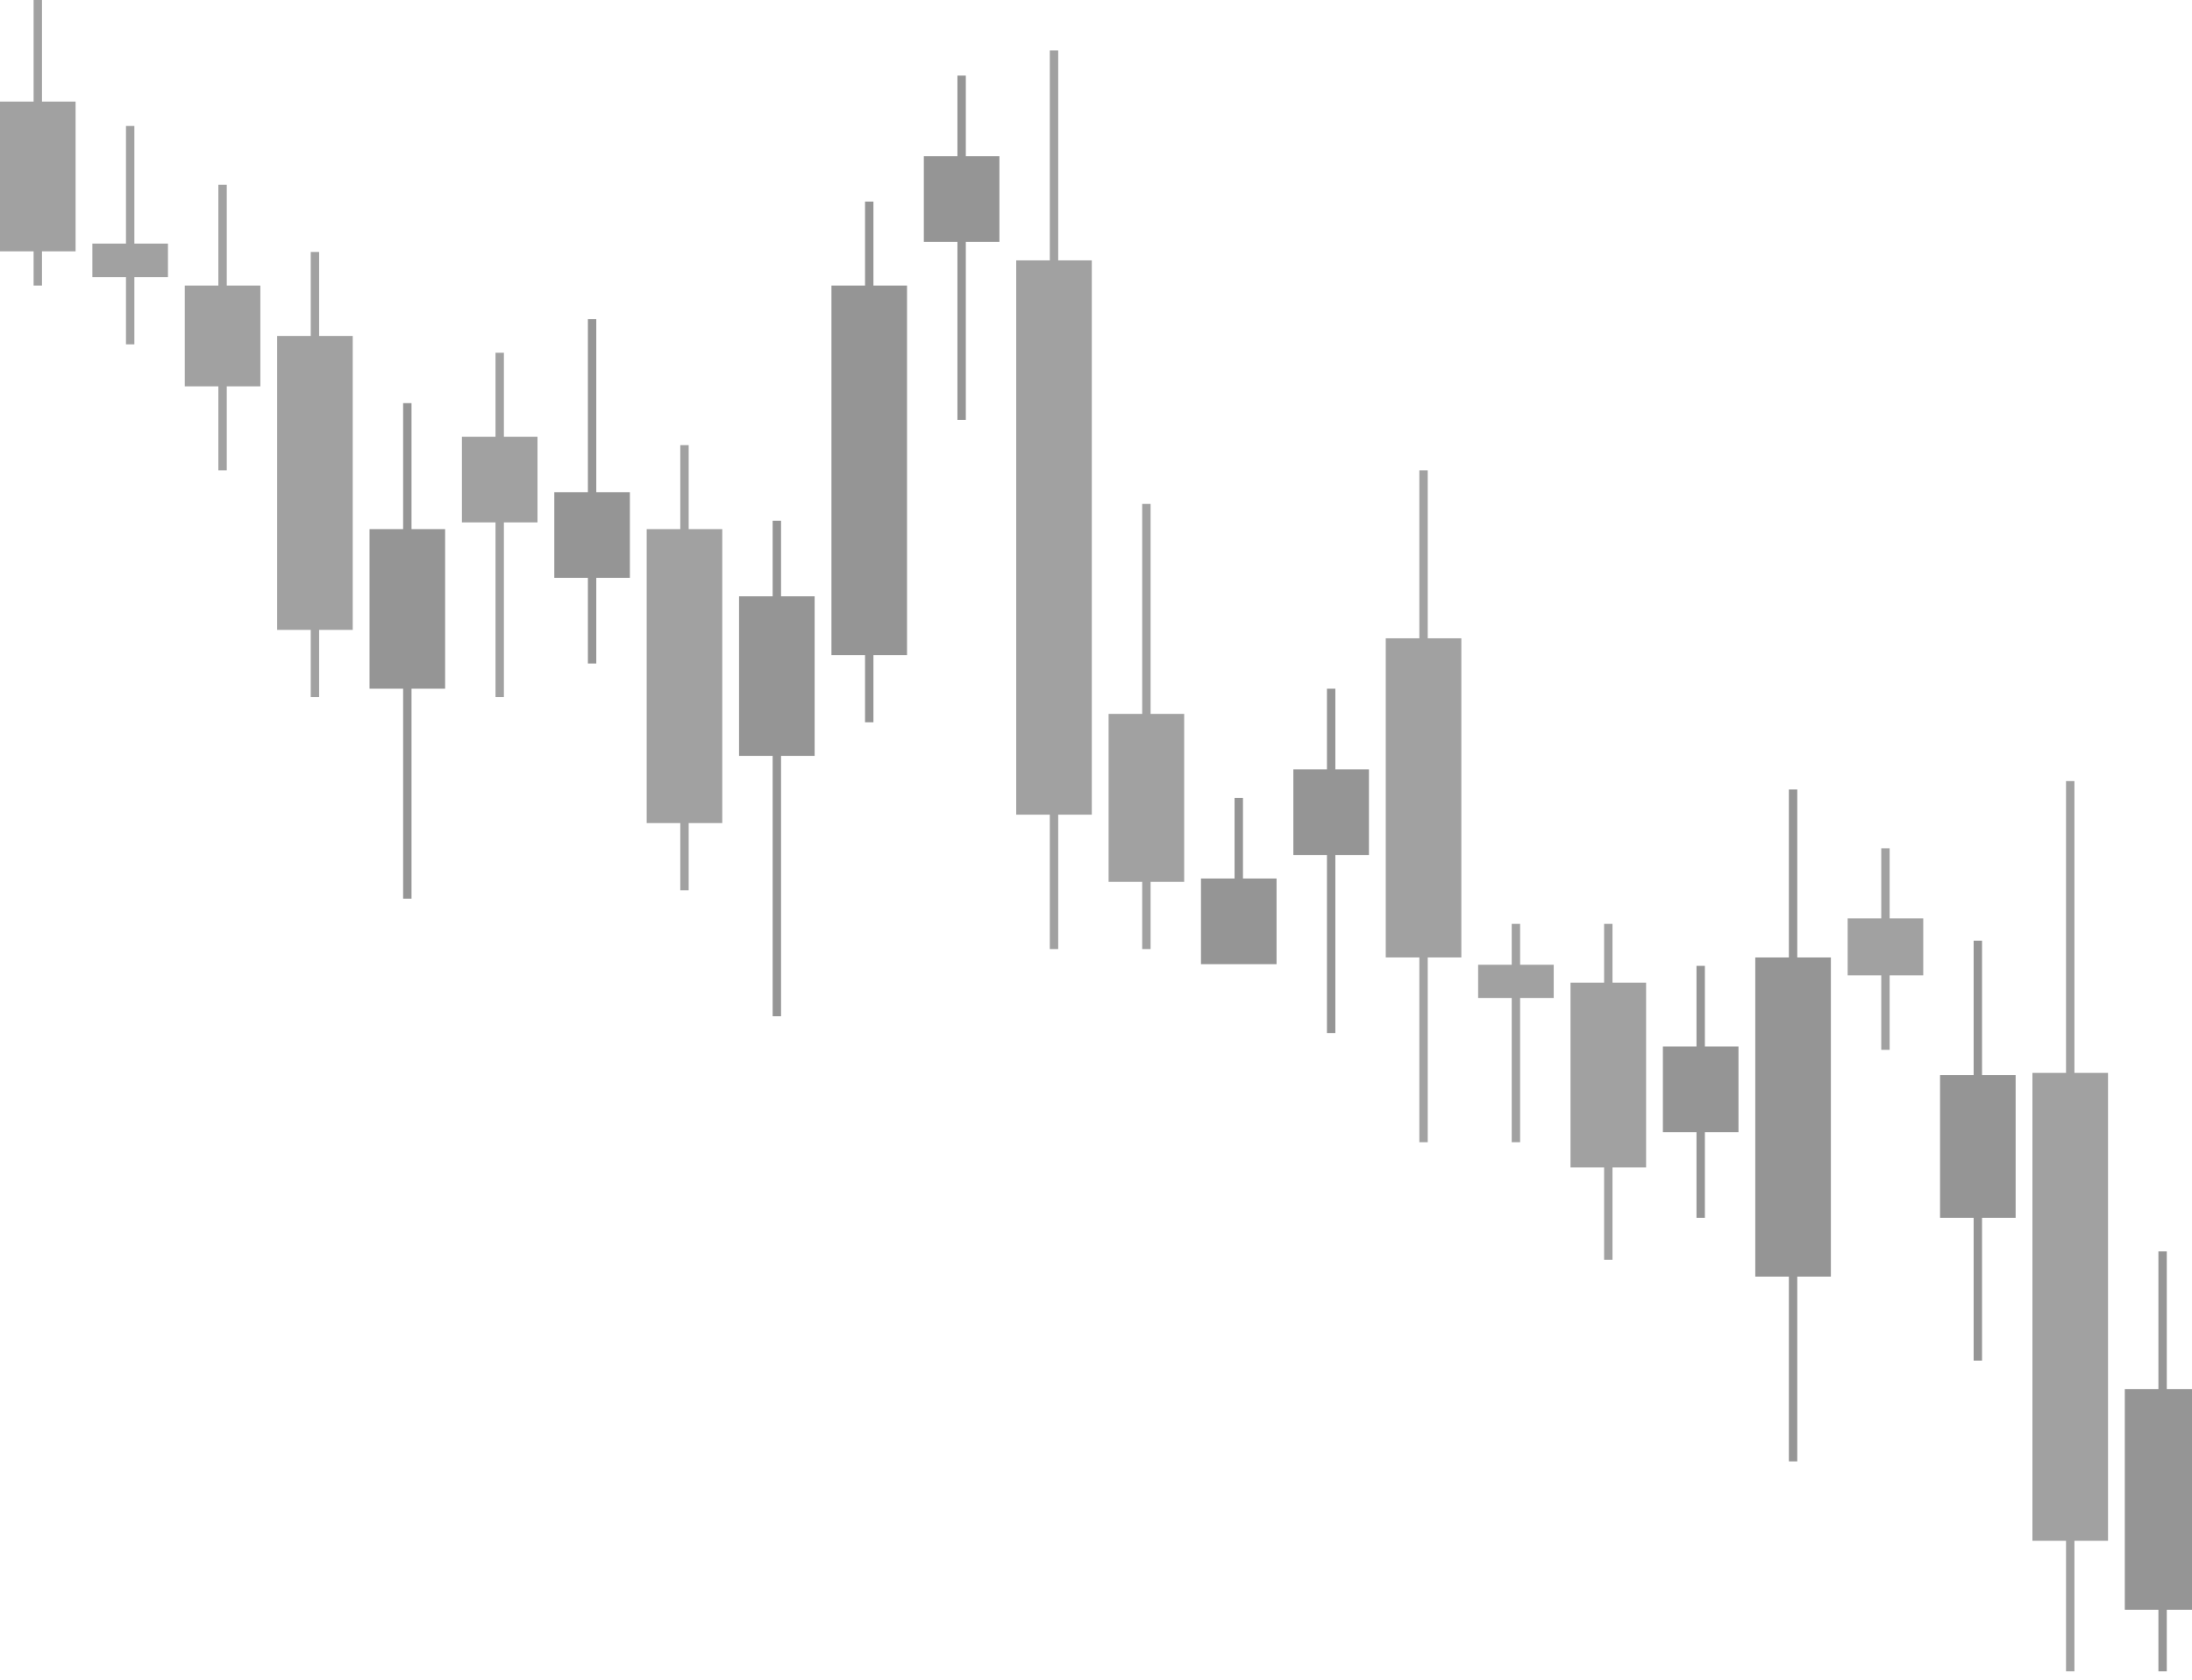 <svg width="261" height="200" viewBox="0 0 261 200" fill="none" xmlns="http://www.w3.org/2000/svg">
<g opacity="0.5" clip-path="url(#clip0_70_643)">
<rect width="1" height="24" transform="matrix(1 0 0 -1 224 125)" fill="#444444"/>
<rect width="9" height="6.783" transform="matrix(1 0 0 -1 220 116.13)" fill="#444444"/>
<rect width="1" height="26" transform="matrix(1 0 0 -1 180 136)" fill="#444444"/>
<rect width="9" height="3.957" transform="matrix(1 0 0 -1 176 118.826)" fill="#444444"/>
<rect width="1" height="50" transform="matrix(1 0 0 -1 257 199)" fill="#2C2C2C"/>
<rect width="9" height="26.278" transform="matrix(1 0 0 -1 253 191.667)" fill="#2C2C2C"/>
<rect width="1" height="50" transform="matrix(1 0 0 -1 235 162)" fill="#2C2C2C"/>
<rect width="9" height="17" transform="matrix(1 0 0 -1 231 145)" fill="#2C2C2C"/>
<rect width="1" height="30" transform="matrix(1 0 0 -1 202 145)" fill="#2C2C2C"/>
<rect width="9" height="10.2" transform="matrix(1 0 0 -1 198 134.8)" fill="#2C2C2C"/>
<rect width="1" height="41" transform="matrix(1 0 0 -1 158 123)" fill="#2C2C2C"/>
<rect width="9" height="10.2" transform="matrix(1 0 0 -1 154 101.8)" fill="#2C2C2C"/>
<rect width="1" height="41" transform="matrix(1 0 0 -1 114 50)" fill="#2C2C2C"/>
<rect width="9" height="10.2" transform="matrix(1 0 0 -1 110 28.8)" fill="#2C2C2C"/>
<rect width="1" height="41" transform="matrix(1 0 0 -1 70 79)" fill="#2C2C2C"/>
<rect width="9" height="10.2" transform="matrix(1 0 0 -1 66 68.8)" fill="#2C2C2C"/>
<rect width="1" height="41" transform="matrix(1 0 0 -1 59 83)" fill="#444444"/>
<rect width="9" height="10.2" transform="matrix(1 0 0 -1 55 62.2)" fill="#444444"/>
<rect width="1" height="59" transform="matrix(1 0 0 -1 92 121)" fill="#2C2C2C"/>
<rect width="9" height="19" transform="matrix(1 0 0 -1 88 90)" fill="#2C2C2C"/>
<rect width="1" height="59" transform="matrix(1 0 0 -1 48 107)" fill="#2C2C2C"/>
<rect width="9" height="19" transform="matrix(1 0 0 -1 44 82)" fill="#2C2C2C"/>
<rect width="1" height="62" transform="matrix(1 0 0 -1 103 86)" fill="#2C2C2C"/>
<rect width="9" height="44" transform="matrix(1 0 0 -1 99 78)" fill="#2C2C2C"/>
<rect width="1" height="16" transform="matrix(1 0 0 -1 147 111)" fill="#2C2C2C"/>
<rect width="9" height="10.2" transform="matrix(1 0 0 -1 143 114.8)" fill="#2C2C2C"/>
<rect width="1" height="80" transform="matrix(1 0 0 -1 213 174)" fill="#2C2C2C"/>
<rect width="9" height="38" transform="matrix(1 0 0 -1 209 152)" fill="#2C2C2C"/>
<rect width="1" height="80" transform="matrix(1 0 0 -1 169 136)" fill="#444444"/>
<rect width="9" height="38" transform="matrix(1 0 0 -1 165 114)" fill="#444444"/>
<rect width="1" height="40" transform="matrix(1 0 0 -1 191 150)" fill="#444444"/>
<rect width="9" height="22" transform="matrix(1 0 0 -1 187 139)" fill="#444444"/>
<rect width="1" height="106" transform="matrix(1 0 0 -1 246 199)" fill="#444444"/>
<rect width="9" height="55.709" transform="matrix(1 0 0 -1 242 183.453)" fill="#444444"/>
<rect width="1" height="53" transform="matrix(1 0 0 -1 136 113)" fill="#444444"/>
<rect width="9" height="20" transform="matrix(1 0 0 -1 132 105)" fill="#444444"/>
<rect width="1" height="53" transform="matrix(1 0 0 -1 81 106)" fill="#444444"/>
<rect width="9" height="35" transform="matrix(1 0 0 -1 77 98)" fill="#444444"/>
<rect width="1" height="53" transform="matrix(1 0 0 -1 37 83)" fill="#444444"/>
<rect width="9" height="35" transform="matrix(1 0 0 -1 33 75)" fill="#444444"/>
<rect width="1" height="34" transform="matrix(1 0 0 -1 4 34)" fill="#444444"/>
<rect width="9" height="17.83" transform="matrix(1 0 0 -1 0 29.924)" fill="#444444"/>
<rect width="1" height="34" transform="matrix(1 0 0 -1 26 56)" fill="#444444"/>
<rect width="9" height="12" transform="matrix(1 0 0 -1 22 46)" fill="#444444"/>
<rect width="1" height="26" transform="matrix(1 0 0 -1 15 41)" fill="#444444"/>
<rect width="9" height="4" transform="matrix(1 0 0 -1 11 33)" fill="#444444"/>
<rect width="1" height="107" transform="matrix(1 0 0 -1 125 113)" fill="#444444"/>
<rect width="9" height="66" transform="matrix(1 0 0 -1 121 97)" fill="#444444"/>
</g>
<defs>
<clipPath id="clip0_70_643">
<rect width="261" height="200" fill="white" transform="matrix(-1 0 0 1 261 0)"/>
</clipPath>
</defs>
</svg>

